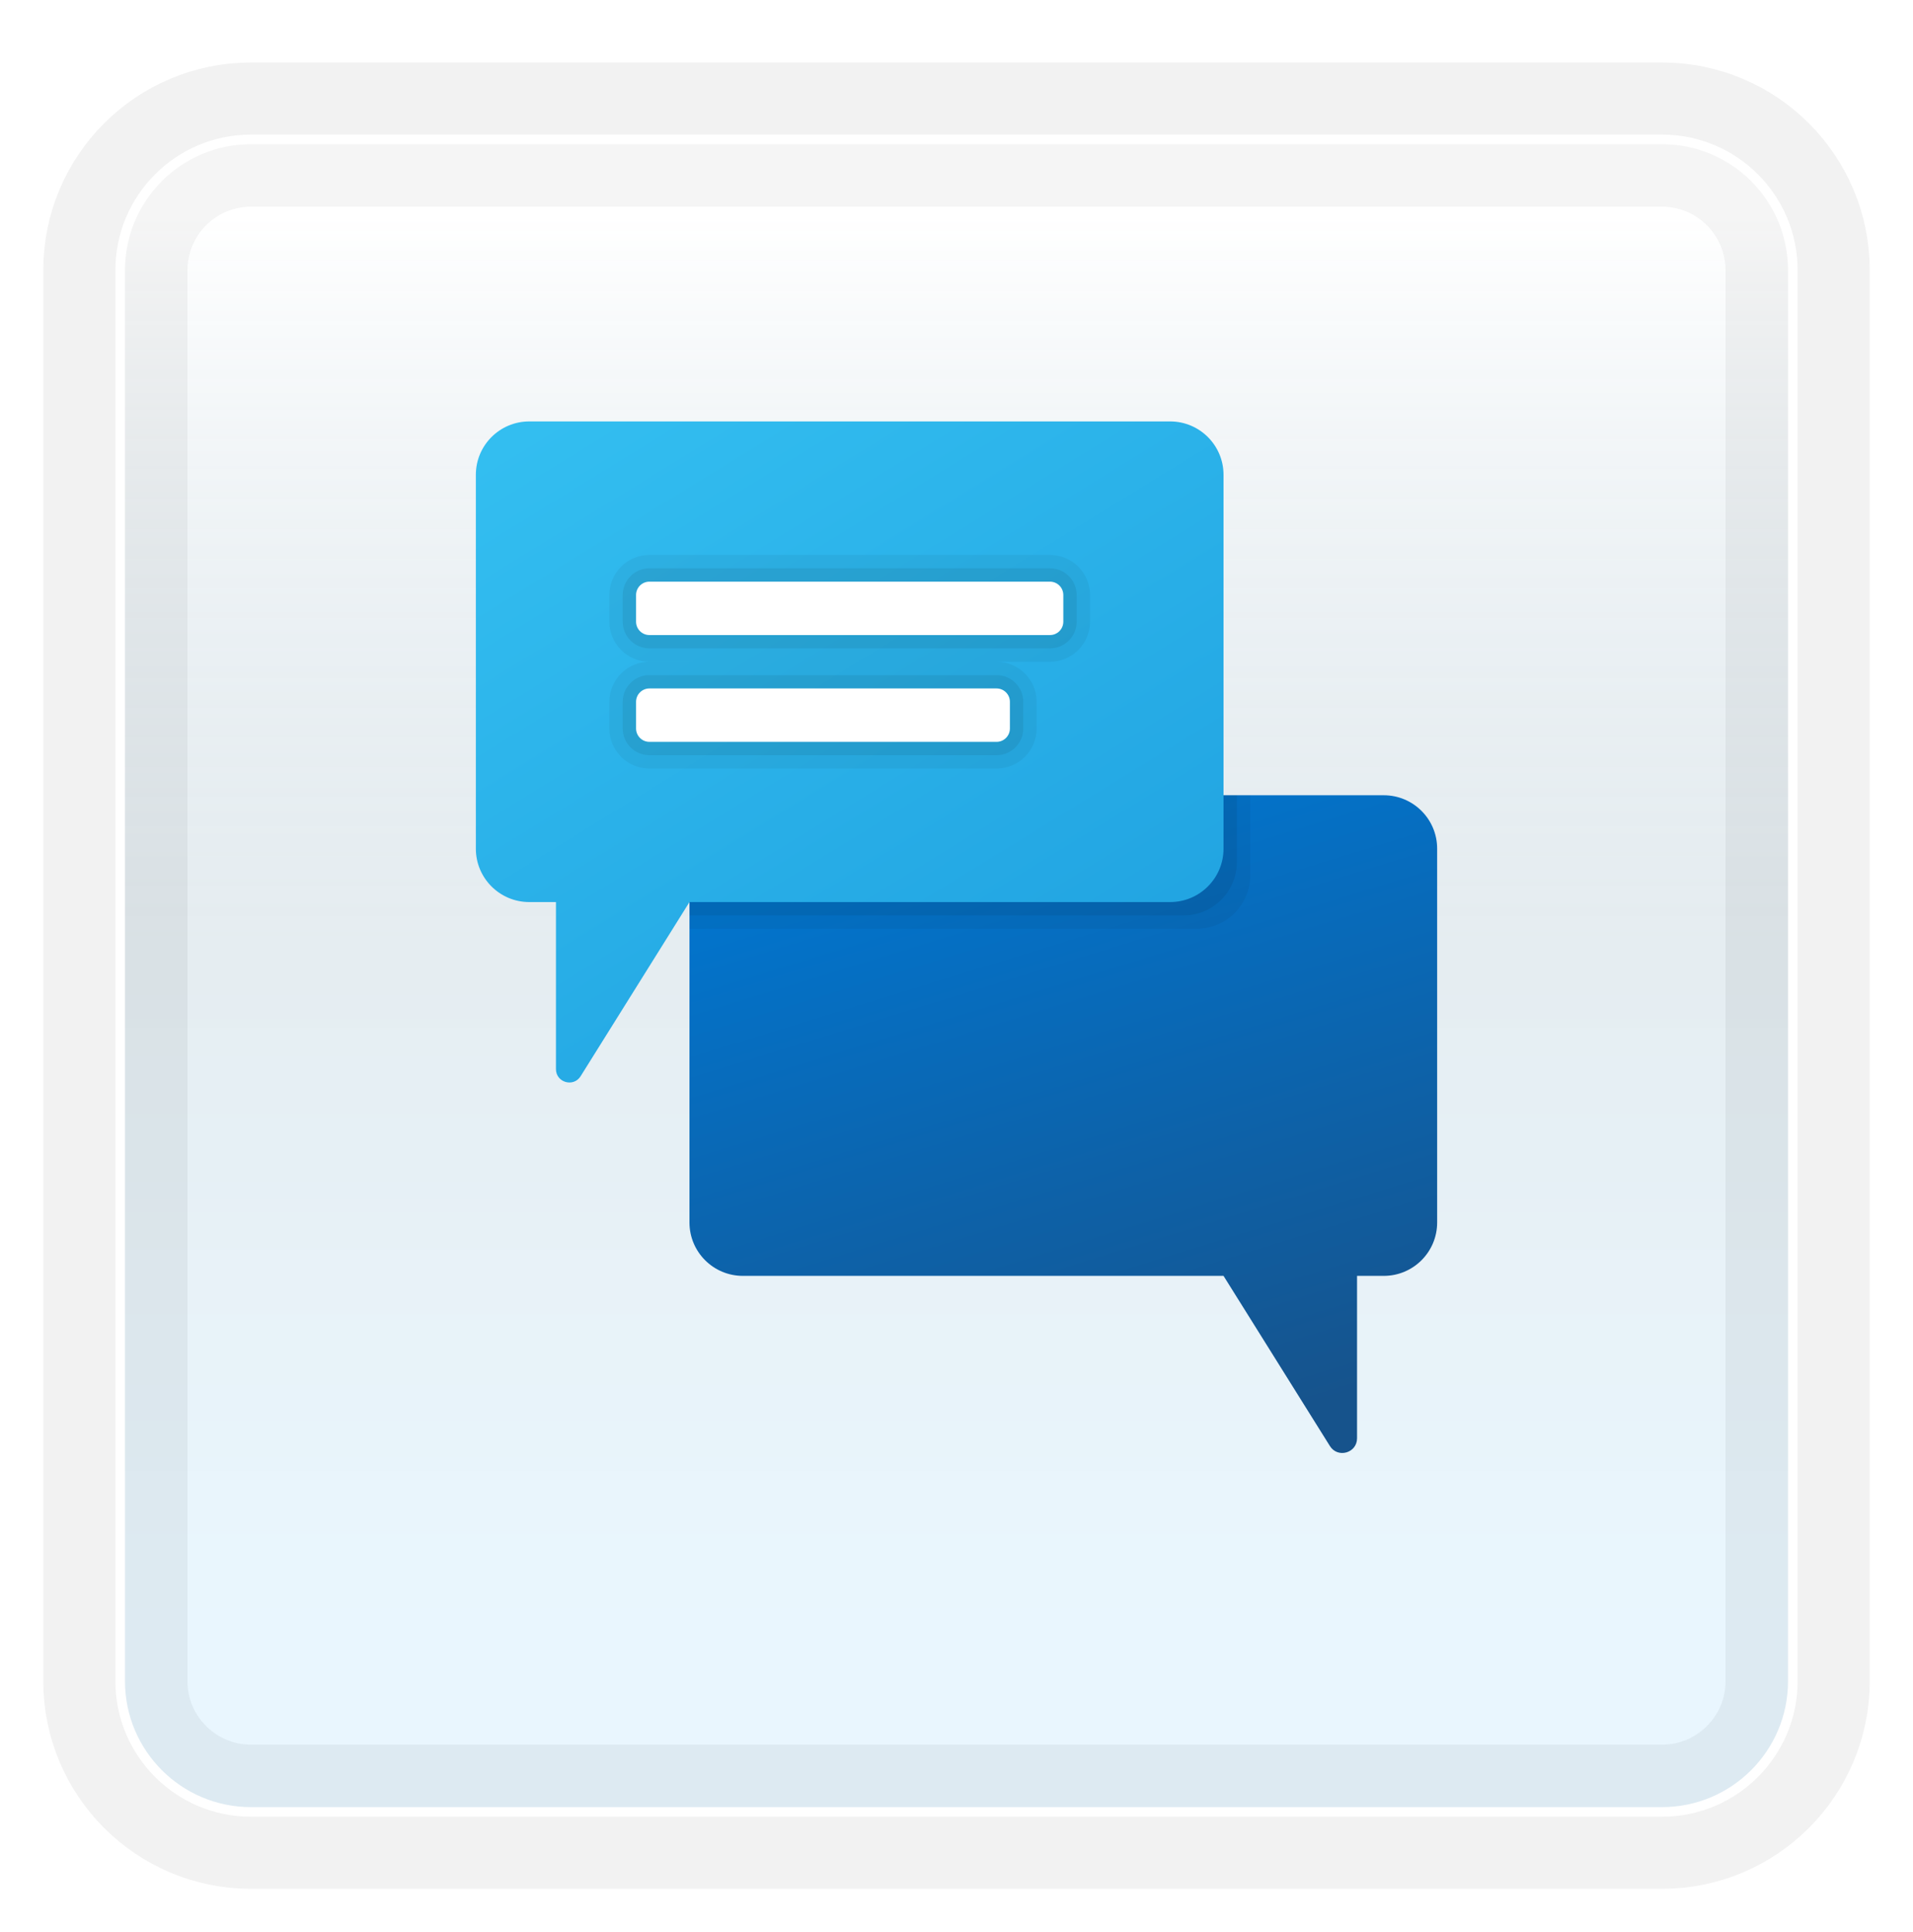 <svg width="199" height="201" viewBox="0 0 199 201" fill="none" xmlns="http://www.w3.org/2000/svg">
<g filter="url(#filter0_d_165_5253)">
<path d="M172.887 10H26.113C18.319 10 12 16.319 12 24.113V170.887C12 178.681 18.319 185 26.113 185H172.887C180.681 185 187 178.681 187 170.887V24.113C187 16.319 180.681 10 172.887 10Z" fill="white"/>
<path d="M172.887 10H26.113C18.319 10 12 16.319 12 24.113V170.887C12 178.681 18.319 185 26.113 185H172.887C180.681 185 187 178.681 187 170.887V24.113C187 16.319 180.681 10 172.887 10Z" stroke="#F2F2F2" stroke-width="15" stroke-linecap="round"/>
<path d="M26.113 10.5H172.887C180.405 10.5 186.5 16.595 186.5 24.113V170.887C186.5 178.405 180.405 184.5 172.887 184.5H26.113C18.595 184.5 12.5 178.405 12.5 170.887V24.113C12.5 16.595 18.595 10.5 26.113 10.5Z" fill="url(#paint0_linear_165_5253)" fill-opacity="0.2" stroke="white"/>
</g>
<path d="M77.278 82.732H143.944C147.014 82.732 149.5 85.218 149.5 88.288V127.177C149.5 130.246 147.014 132.732 143.944 132.732H141.167V149.627C141.167 151.163 139.156 151.738 138.344 150.435L127.278 132.732H77.278C74.208 132.732 71.722 130.246 71.722 127.177V88.288C71.722 85.218 74.208 82.732 77.278 82.732Z" fill="url(#paint1_linear_165_5253)"/>
<path opacity="0.05" d="M124.5 96.621H71.722V82.732H130.055V91.066C130.055 94.135 127.569 96.621 124.5 96.621Z" fill="black"/>
<path opacity="0.07" d="M123.111 95.232H71.722V82.732H128.667V89.677C128.667 92.746 126.181 95.232 123.111 95.232Z" fill="black"/>
<path d="M121.722 43.843H55.056C51.986 43.843 49.5 46.329 49.5 49.399V88.288C49.5 91.357 51.986 93.843 55.056 93.843H57.833V111.224C57.833 112.618 59.661 113.143 60.4 111.96L71.722 93.843H121.722C124.792 93.843 127.278 91.357 127.278 88.288V49.399C127.278 46.329 124.792 43.843 121.722 43.843Z" fill="url(#paint2_linear_165_5253)"/>
<path opacity="0.05" d="M67.556 68.843H109.222C111.522 68.843 113.389 66.977 113.389 64.677V61.899C113.389 59.599 111.522 57.732 109.222 57.732H67.556C65.256 57.732 63.389 59.599 63.389 61.899V64.677C63.389 66.977 65.256 68.843 67.556 68.843Z" fill="black"/>
<path opacity="0.07" d="M67.556 67.454H109.222C110.756 67.454 112 66.21 112 64.677V61.899C112 60.365 110.756 59.121 109.222 59.121H67.556C66.022 59.121 64.778 60.365 64.778 61.899V64.677C64.778 66.21 66.022 67.454 67.556 67.454Z" fill="black"/>
<path d="M110.611 61.899V64.677C110.611 65.443 109.989 66.066 109.222 66.066H67.555C66.789 66.066 66.166 65.443 66.166 64.677V61.899C66.166 61.132 66.789 60.51 67.555 60.51H109.222C109.989 60.51 110.611 61.132 110.611 61.899Z" fill="white"/>
<path opacity="0.05" d="M67.556 79.954H103.667C105.967 79.954 107.834 78.088 107.834 75.788V73.01C107.834 70.71 105.967 68.843 103.667 68.843H67.556C65.256 68.843 63.389 70.71 63.389 73.01V75.788C63.389 78.088 65.256 79.954 67.556 79.954Z" fill="black"/>
<path opacity="0.07" d="M67.556 78.566H103.667C105.2 78.566 106.445 77.321 106.445 75.788V73.01C106.445 71.477 105.2 70.232 103.667 70.232H67.556C66.022 70.232 64.778 71.477 64.778 73.01V75.788C64.778 77.321 66.022 78.566 67.556 78.566Z" fill="black"/>
<path d="M105.055 73.01V75.788C105.055 76.554 104.433 77.177 103.667 77.177H67.555C66.789 77.177 66.166 76.554 66.166 75.788V73.01C66.166 72.243 66.789 71.621 67.555 71.621H103.667C104.433 71.621 105.055 72.243 105.055 73.01Z" fill="white"/>
<defs>
<filter id="filter0_d_165_5253" x="0.5" y="2.5" width="198" height="198" filterUnits="userSpaceOnUse" color-interpolation-filters="sRGB">
<feFlood flood-opacity="0" result="BackgroundImageFix"/>
<feColorMatrix in="SourceAlpha" type="matrix" values="0 0 0 0 0 0 0 0 0 0 0 0 0 0 0 0 0 0 127 0" result="hardAlpha"/>
<feOffset dy="4"/>
<feGaussianBlur stdDeviation="2"/>
<feComposite in2="hardAlpha" operator="out"/>
<feColorMatrix type="matrix" values="0 0 0 0 0 0 0 0 0 0 0 0 0 0 0 0 0 0 0.25 0"/>
<feBlend mode="normal" in2="BackgroundImageFix" result="effect1_dropShadow_165_5253"/>
<feBlend mode="normal" in="SourceGraphic" in2="effect1_dropShadow_165_5253" result="shape"/>
</filter>
<linearGradient id="paint0_linear_165_5253" x1="99.5" y1="18.468" x2="99.5" y2="176.532" gradientUnits="userSpaceOnUse">
<stop stop-color="white"/>
<stop offset="0.472" stop-color="#0D5176" stop-opacity="0.528"/>
<stop offset="0.941" stop-color="#12A6F7" stop-opacity="0.465"/>
</linearGradient>
<linearGradient id="paint1_linear_165_5253" x1="102.814" y1="82.418" x2="123.683" y2="150.171" gradientUnits="userSpaceOnUse">
<stop stop-color="#0176D0"/>
<stop offset="1" stop-color="#16538C"/>
</linearGradient>
<linearGradient id="paint2_linear_165_5253" x1="66.658" y1="37.59" x2="106.925" y2="103.107" gradientUnits="userSpaceOnUse">
<stop stop-color="#33BEF0"/>
<stop offset="1" stop-color="#22A5E2"/>
</linearGradient>
</defs>
</svg>
